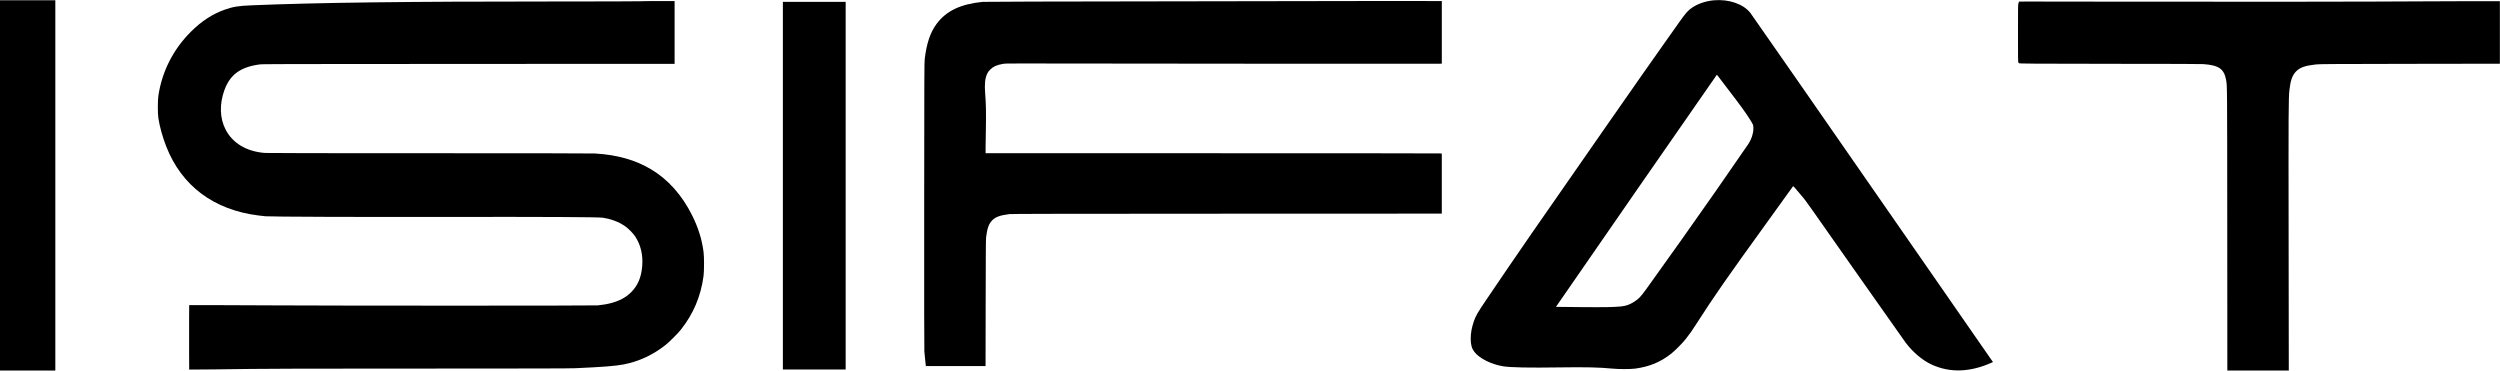 <?xml version="1.0" standalone="no"?>
<!DOCTYPE svg PUBLIC "-//W3C//DTD SVG 20010904//EN"
 "http://www.w3.org/TR/2001/REC-SVG-20010904/DTD/svg10.dtd">
<svg version="1.0" xmlns="http://www.w3.org/2000/svg"
 width="9398pt" height="1393pt" viewBox="0 0 9398 1393"
 preserveAspectRatio="xMidYMid meet">

<g transform="translate(0,1393) scale(0.1,-0.1)"
fill="#000000" stroke="none">
<path d="M64430 13919 c-295 -26 -586 -122 -810 -269 -158 -104 -246 -203
-495 -555 -121 -170 -393 -555 -605 -855 -552 -779 -798 -1132 -2185 -3120
-2485 -3563 -3327 -4780 -4490 -6500 -303 -449 -368 -562 -440 -769 -81 -237
-117 -436 -118 -651 0 -226 38 -364 134 -493 185 -245 634 -473 1079 -546 283
-46 991 -60 2150 -42 963 14 1474 2 1965 -46 238 -24 682 -23 860 1 536 73
953 247 1355 566 142 113 413 386 541 547 148 186 243 321 429 613 611 957
1142 1720 2611 3750 245 338 566 784 713 990 147 206 273 380 280 387 11 13
42 -22 361 -403 130 -155 75 -77 2140 -3019 755 -1075 1654 -2350 1728 -2450
266 -357 634 -669 977 -828 683 -317 1444 -294 2252 67 l58 26 -114 162 c-62
90 -1032 1488 -2156 3108 -4577 6596 -6783 9769 -6852 9857 -263 333 -808 521
-1368 472z m150 -2846 c19 -26 162 -214 319 -418 516 -671 728 -962 904 -1245
46 -74 90 -153 98 -175 9 -26 13 -78 12 -145 -2 -184 -70 -391 -185 -567 -74
-112 -722 -1050 -1216 -1758 -832 -1192 -1772 -2518 -2627 -3705 -192 -266
-277 -357 -424 -455 -183 -122 -332 -177 -526 -195 -304 -27 -588 -32 -1505
-25 -514 4 -936 8 -938 10 -5 5 6040 8725 6048 8725 3 0 22 -21 40 -47z"/>
<path d="M0 6960 l0 -6960 1040 0 1040 0 0 6960 0 6960 -1040 0 -1040 0 0
-6960z"/>
<path d="M52120 13893 c-322 -2 -3843 -8 -7825 -13 -4941 -6 -7275 -13 -7350
-20 -827 -79 -1371 -338 -1733 -823 -238 -319 -378 -729 -449 -1317 -16 -136
-18 -465 -21 -5510 -2 -3621 0 -5407 7 -5495 6 -71 21 -223 33 -337 l22 -208
1123 0 1122 0 4 2373 c3 1769 7 2396 16 2467 43 345 104 512 232 640 129 128
290 186 649 232 74 9 1904 13 8173 15 l8077 3 0 1129 0 1128 -82 6 c-46 4
-3905 7 -8575 7 l-8493 0 0 211 c0 117 5 445 11 731 11 556 4 938 -27 1308
-28 342 -5 570 76 739 33 68 56 100 118 160 114 112 239 168 462 208 96 16
164 18 775 17 3482 -8 15640 -14 15682 -9 l53 6 0 1175 0 1174 -262 0 c-145 0
-481 2 -748 3 -267 2 -748 2 -1070 0z"/>
<path d="M24086 13883 c-4 -5 -1487 -8 -3294 -9 -5613 0 -8869 -42 -11342
-144 -488 -20 -686 -52 -995 -161 -464 -162 -884 -436 -1285 -838 -661 -661
-1083 -1495 -1217 -2406 -26 -173 -26 -671 0 -835 52 -331 159 -716 298 -1070
579 -1477 1786 -2380 3459 -2589 91 -12 212 -25 270 -31 182 -18 3562 -31
6810 -25 3613 6 5722 -4 5870 -29 327 -54 584 -150 820 -307 126 -83 315 -272
398 -398 210 -315 301 -705 263 -1130 -37 -416 -168 -720 -415 -966 -108 -107
-200 -175 -336 -248 -238 -129 -558 -214 -925 -247 -151 -14 -9885 -14 -12140
0 -847 5 -1916 10 -2376 10 l-837 0 -3 -527 c-2 -291 -2 -836 0 -1212 l3 -684
877 6 c482 4 1142 12 1466 18 420 9 2219 13 6240 13 4386 1 5714 4 5935 14
1035 46 1512 83 1820 143 572 112 1105 361 1575 735 142 113 456 428 569 569
471 593 751 1255 853 2015 26 194 26 727 0 920 -65 479 -199 905 -434 1375
-372 744 -890 1327 -1514 1706 -599 363 -1295 561 -2139 609 -112 6 -2365 10
-6220 10 -4013 0 -6090 3 -6180 10 -692 53 -1218 367 -1483 887 -213 419 -230
938 -47 1457 210 594 598 883 1322 983 115 16 639 17 7866 20 l7742 3 0 1180
0 1180 -633 0 c-349 0 -637 -3 -641 -7z"/>
<path d="M91185 13879 c-1632 -13 -7811 -20 -11235 -12 -1944 4 -3653 7 -3797
5 l-263 -3 0 -27 c0 -15 -7 -36 -15 -46 -13 -17 -15 -168 -15 -1118 0 -969 2
-1098 15 -1098 8 0 15 -8 15 -18 0 -18 28 -19 638 -25 350 -4 1879 -7 3397 -7
1782 0 2811 -4 2905 -10 582 -42 779 -180 854 -600 41 -225 40 -86 43 -5598
l3 -5322 1155 0 1155 0 -6 4888 c-7 4999 -5 5329 31 5663 37 353 109 553 250
695 147 149 339 216 739 261 138 16 444 18 3536 23 l3385 5 0 1175 0 1175
-995 1 c-547 0 -1355 -3 -1795 -7z"/>
<path d="M29430 6950 l0 -6910 1180 0 1180 0 0 6910 0 6910 -1180 0 -1180 0 0
-6910z"/>
</g>
</svg>
